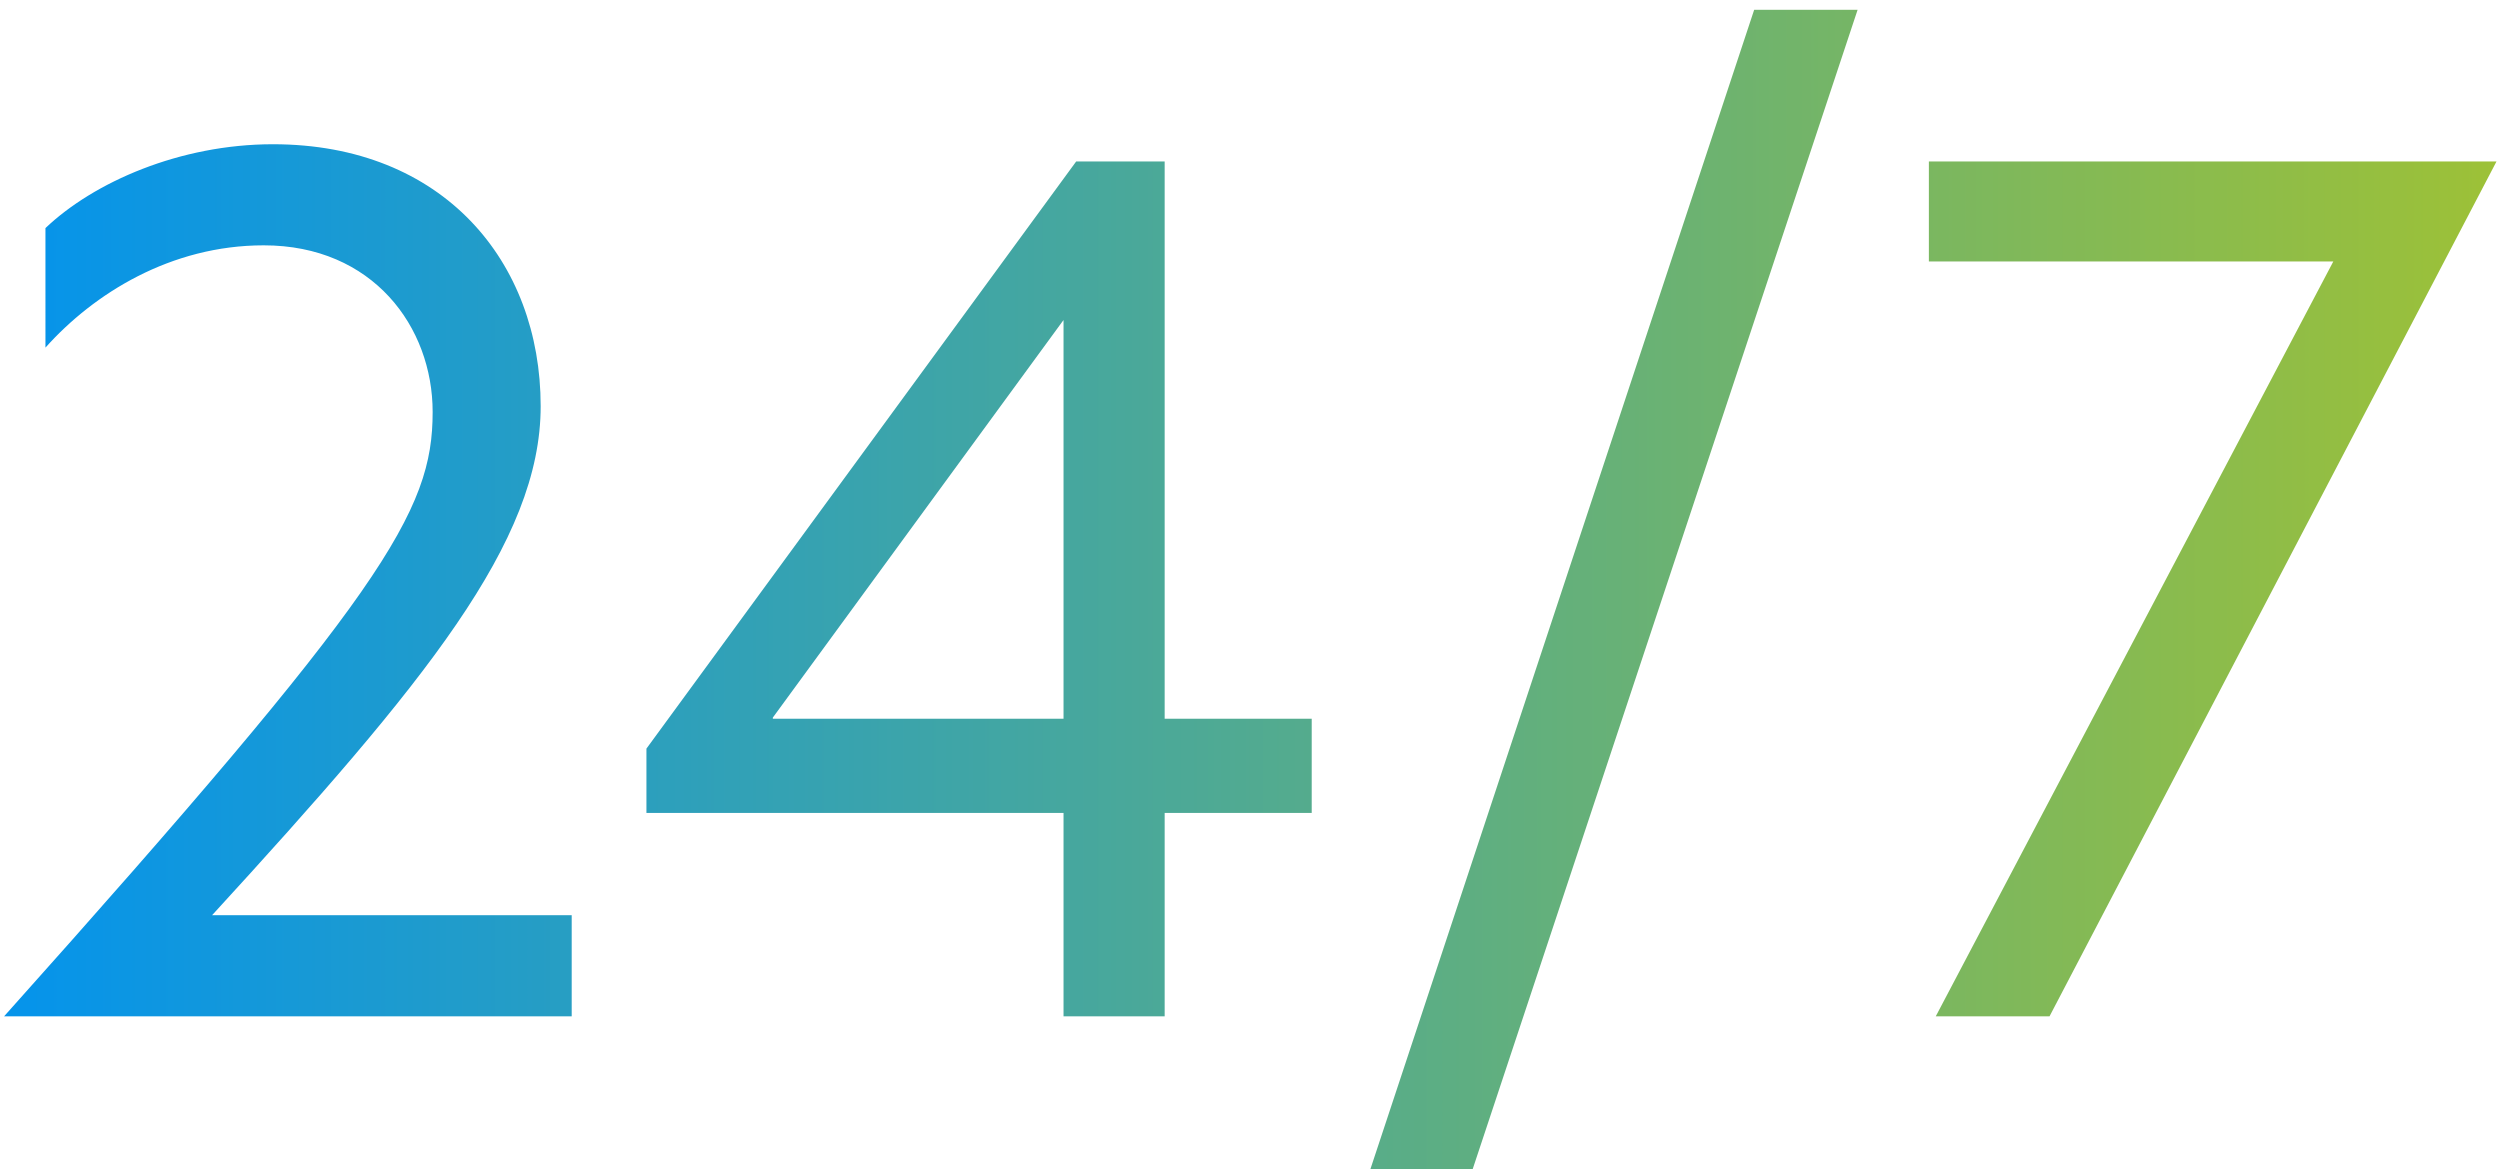 <svg xmlns="http://www.w3.org/2000/svg" xmlns:xlink="http://www.w3.org/1999/xlink" width="82.67" height="38.67" viewBox="0 0 124 58"><defs><path id="b" d="M267.332 1917.649h14.419v-19.778l-14.419 19.72zm19.435-27.641v27.641h7.294v4.672h-7.294v10.088h-5.016v-10.088h-20.688v-3.191l21.315-29.122zm66.059 0l-22.17 42.401h-5.643l19.72-37.443h-20.061v-4.958zm-121.572 3.304c2.394-2.279 6.668-4.159 11.284-4.159 8.435 0 13.279 5.813 13.279 12.994 0 6.724-5.699 13.677-16.299 25.247h17.838v5.015h-28.154c18.865-21.088 21.257-25.019 21.257-29.977 0-4.218-2.963-8.265-8.377-8.265-4.616 0-8.434 2.395-10.828 5.073zm89.883-10.828l-19.093 57.505h-5.073l19.036-57.505z"/><linearGradient id="a" x1="229.2" x2="352.83" y1="1911.24" y2="1911.24" gradientUnits="userSpaceOnUse"><stop offset="0" stop-color="#0694ea"/><stop offset=".01" stop-color="#0694ea"/><stop offset="1" stop-color="#9dc137"/><stop offset="1" stop-color="#9dc137"/></linearGradient></defs><use fill="url(#a)" xlink:href="#b" transform="translate(-229 -1882)"/></svg>
